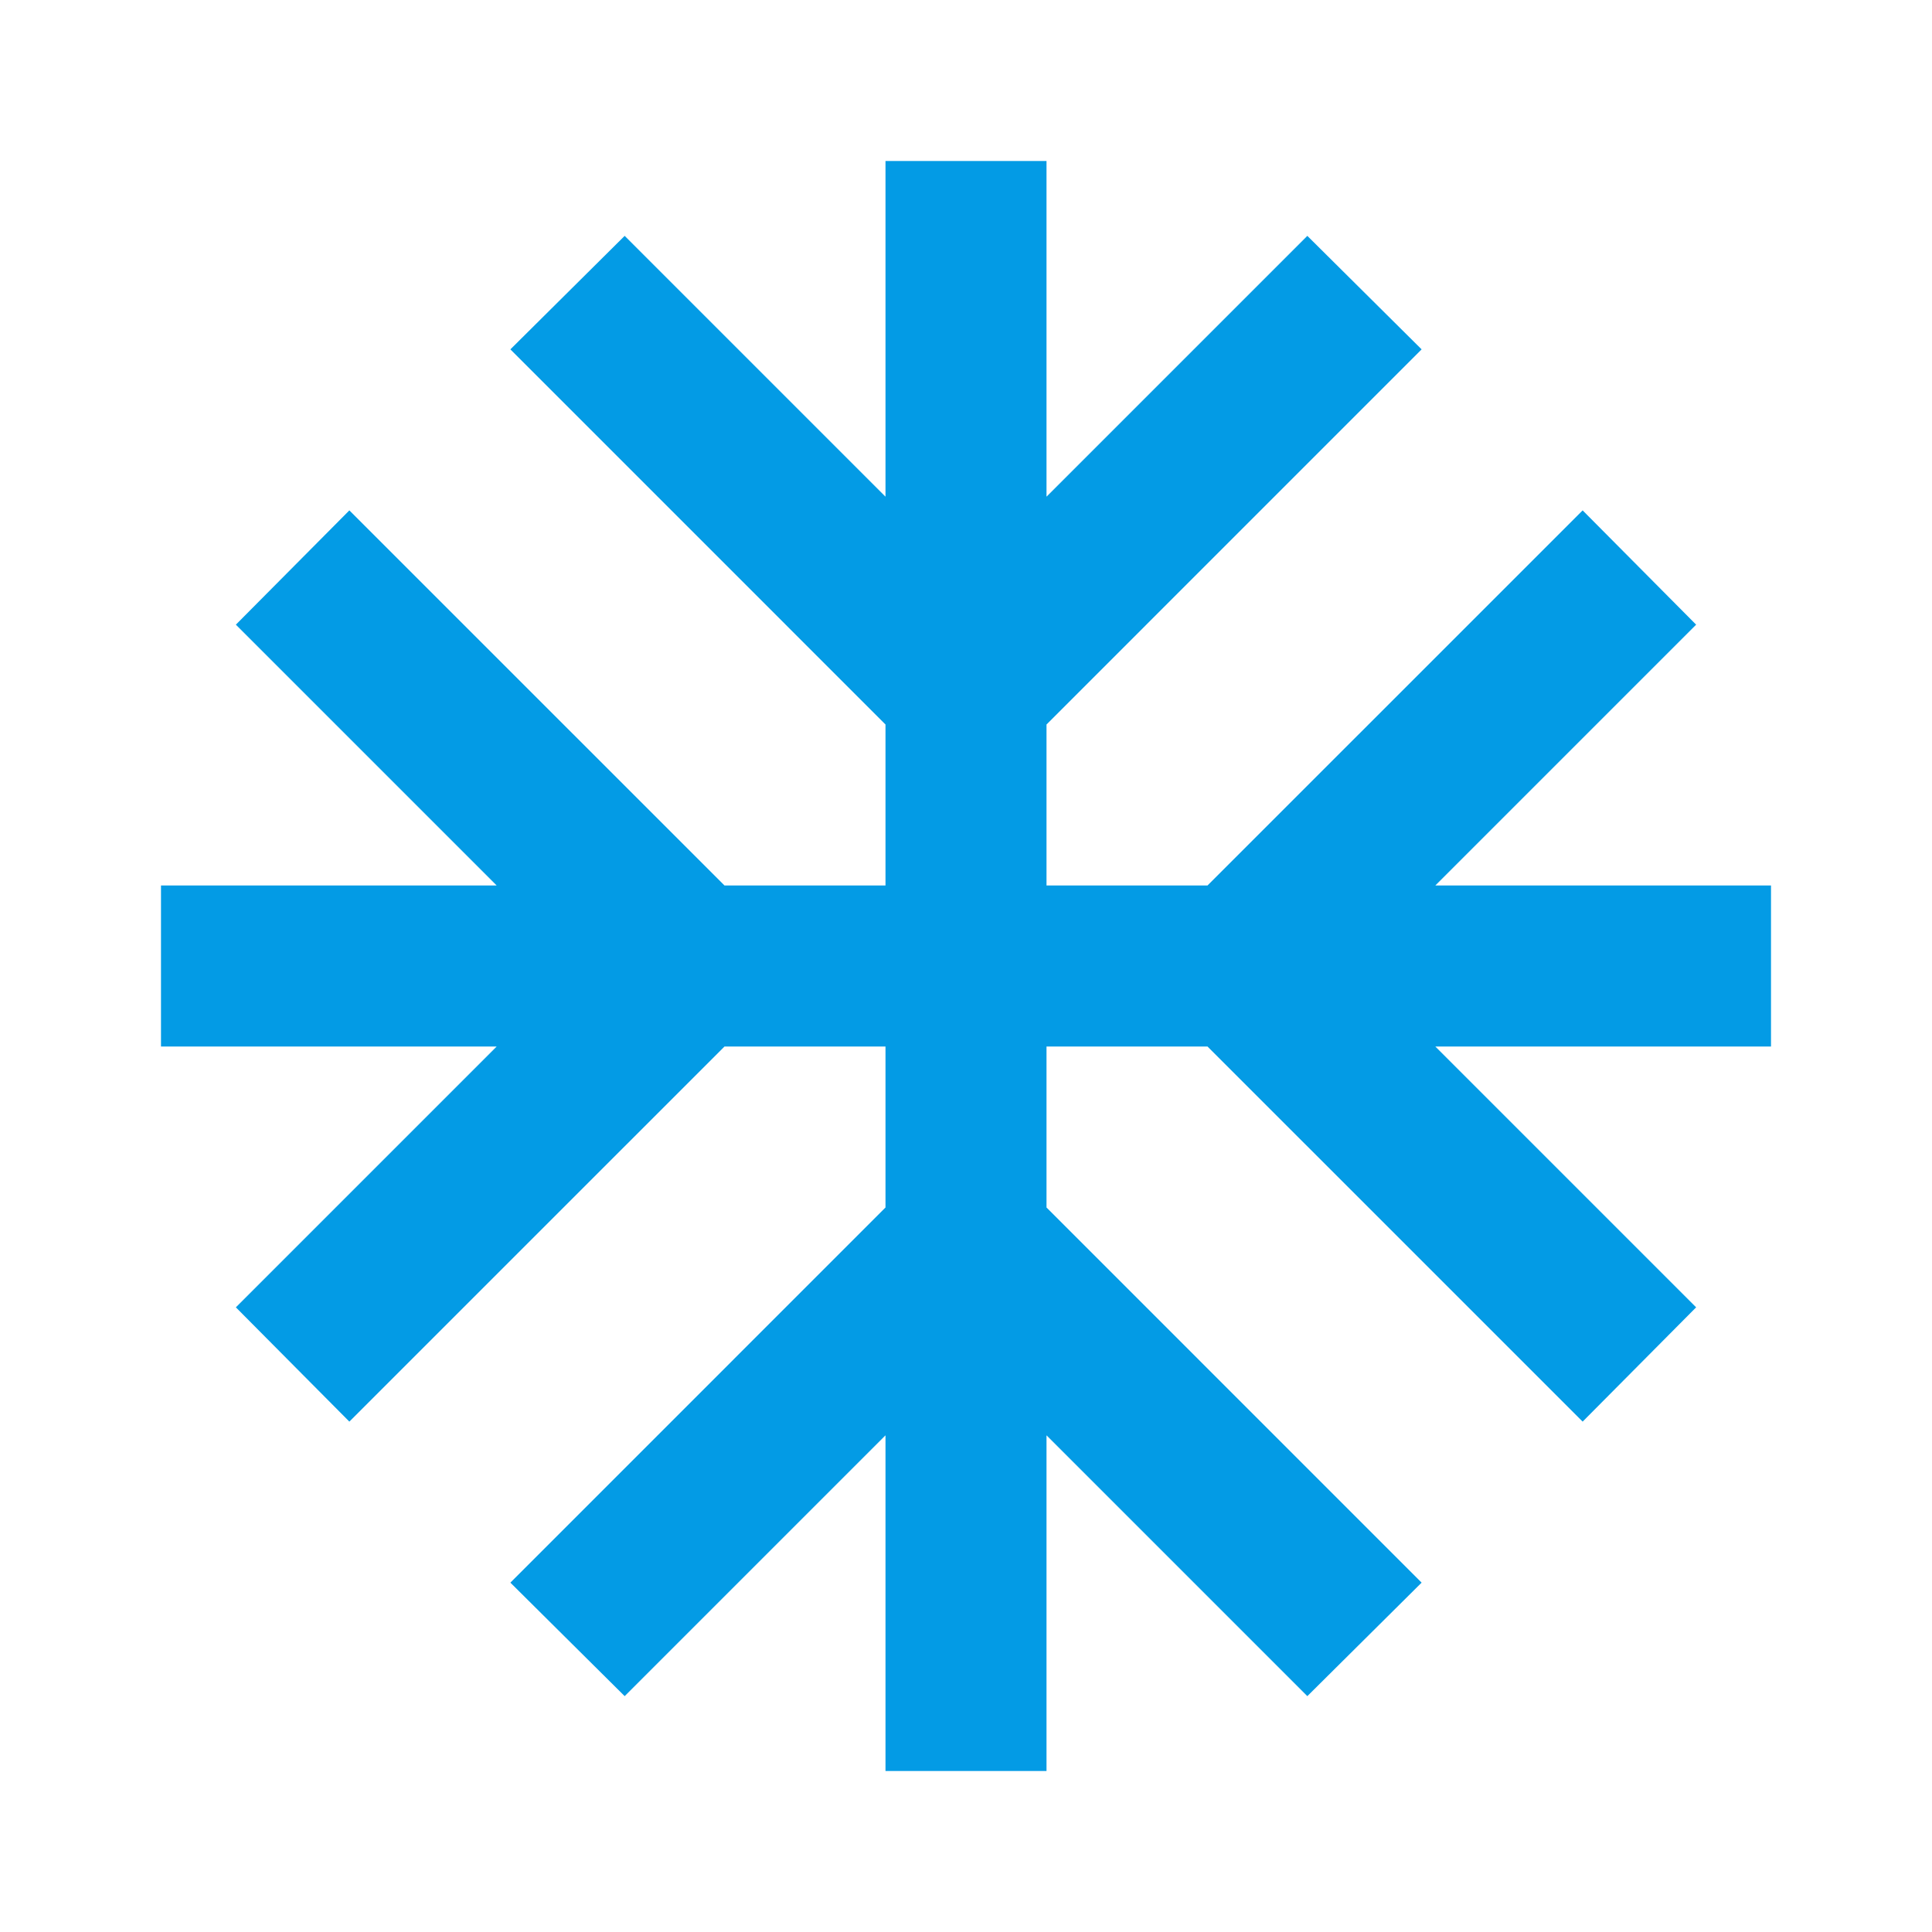 <svg version="1.1" xmlns="http://www.w3.org/2000/svg" xmlns:xlink="http://www.w3.org/1999/xlink" viewBox="0,0,1024,1024">
	<!-- Color names: teamapps-color-1 -->
	<desc>ac_unit icon - Licensed under Apache License v2.0 (http://www.apache.org/licenses/LICENSE-2.0) - Created with Iconfu.com - Derivative work of Material icons (Copyright Google Inc.)</desc>
	<g fill="none" fill-rule="nonzero" style="mix-blend-mode: normal">
		<g color="#039be5" class="teamapps-color-1">
			<path d="M938.67,554.67h-177.92l138.24,138.24l-60.16,60.58l-198.83,-198.82h-85.33v85.33l198.82,198.83l-60.58,60.16l-138.24,-138.24v177.92h-85.34v-177.92l-138.24,138.24l-60.58,-60.16l198.82,-198.83v-85.33h-85.33l-198.83,198.82l-60.16,-60.58l138.24,-138.24h-177.92v-85.34h177.92l-138.24,-138.24l60.16,-60.58l198.83,198.82h85.33v-85.33l-198.82,-198.83l60.58,-60.16l138.24,138.24v-177.92h85.34v177.92l138.24,-138.24l60.58,60.16l-198.82,198.83v85.33h85.33l198.83,-198.82l60.16,60.58l-138.24,138.24h177.92z" fill="currentColor"/>
		</g>
	</g>
</svg>